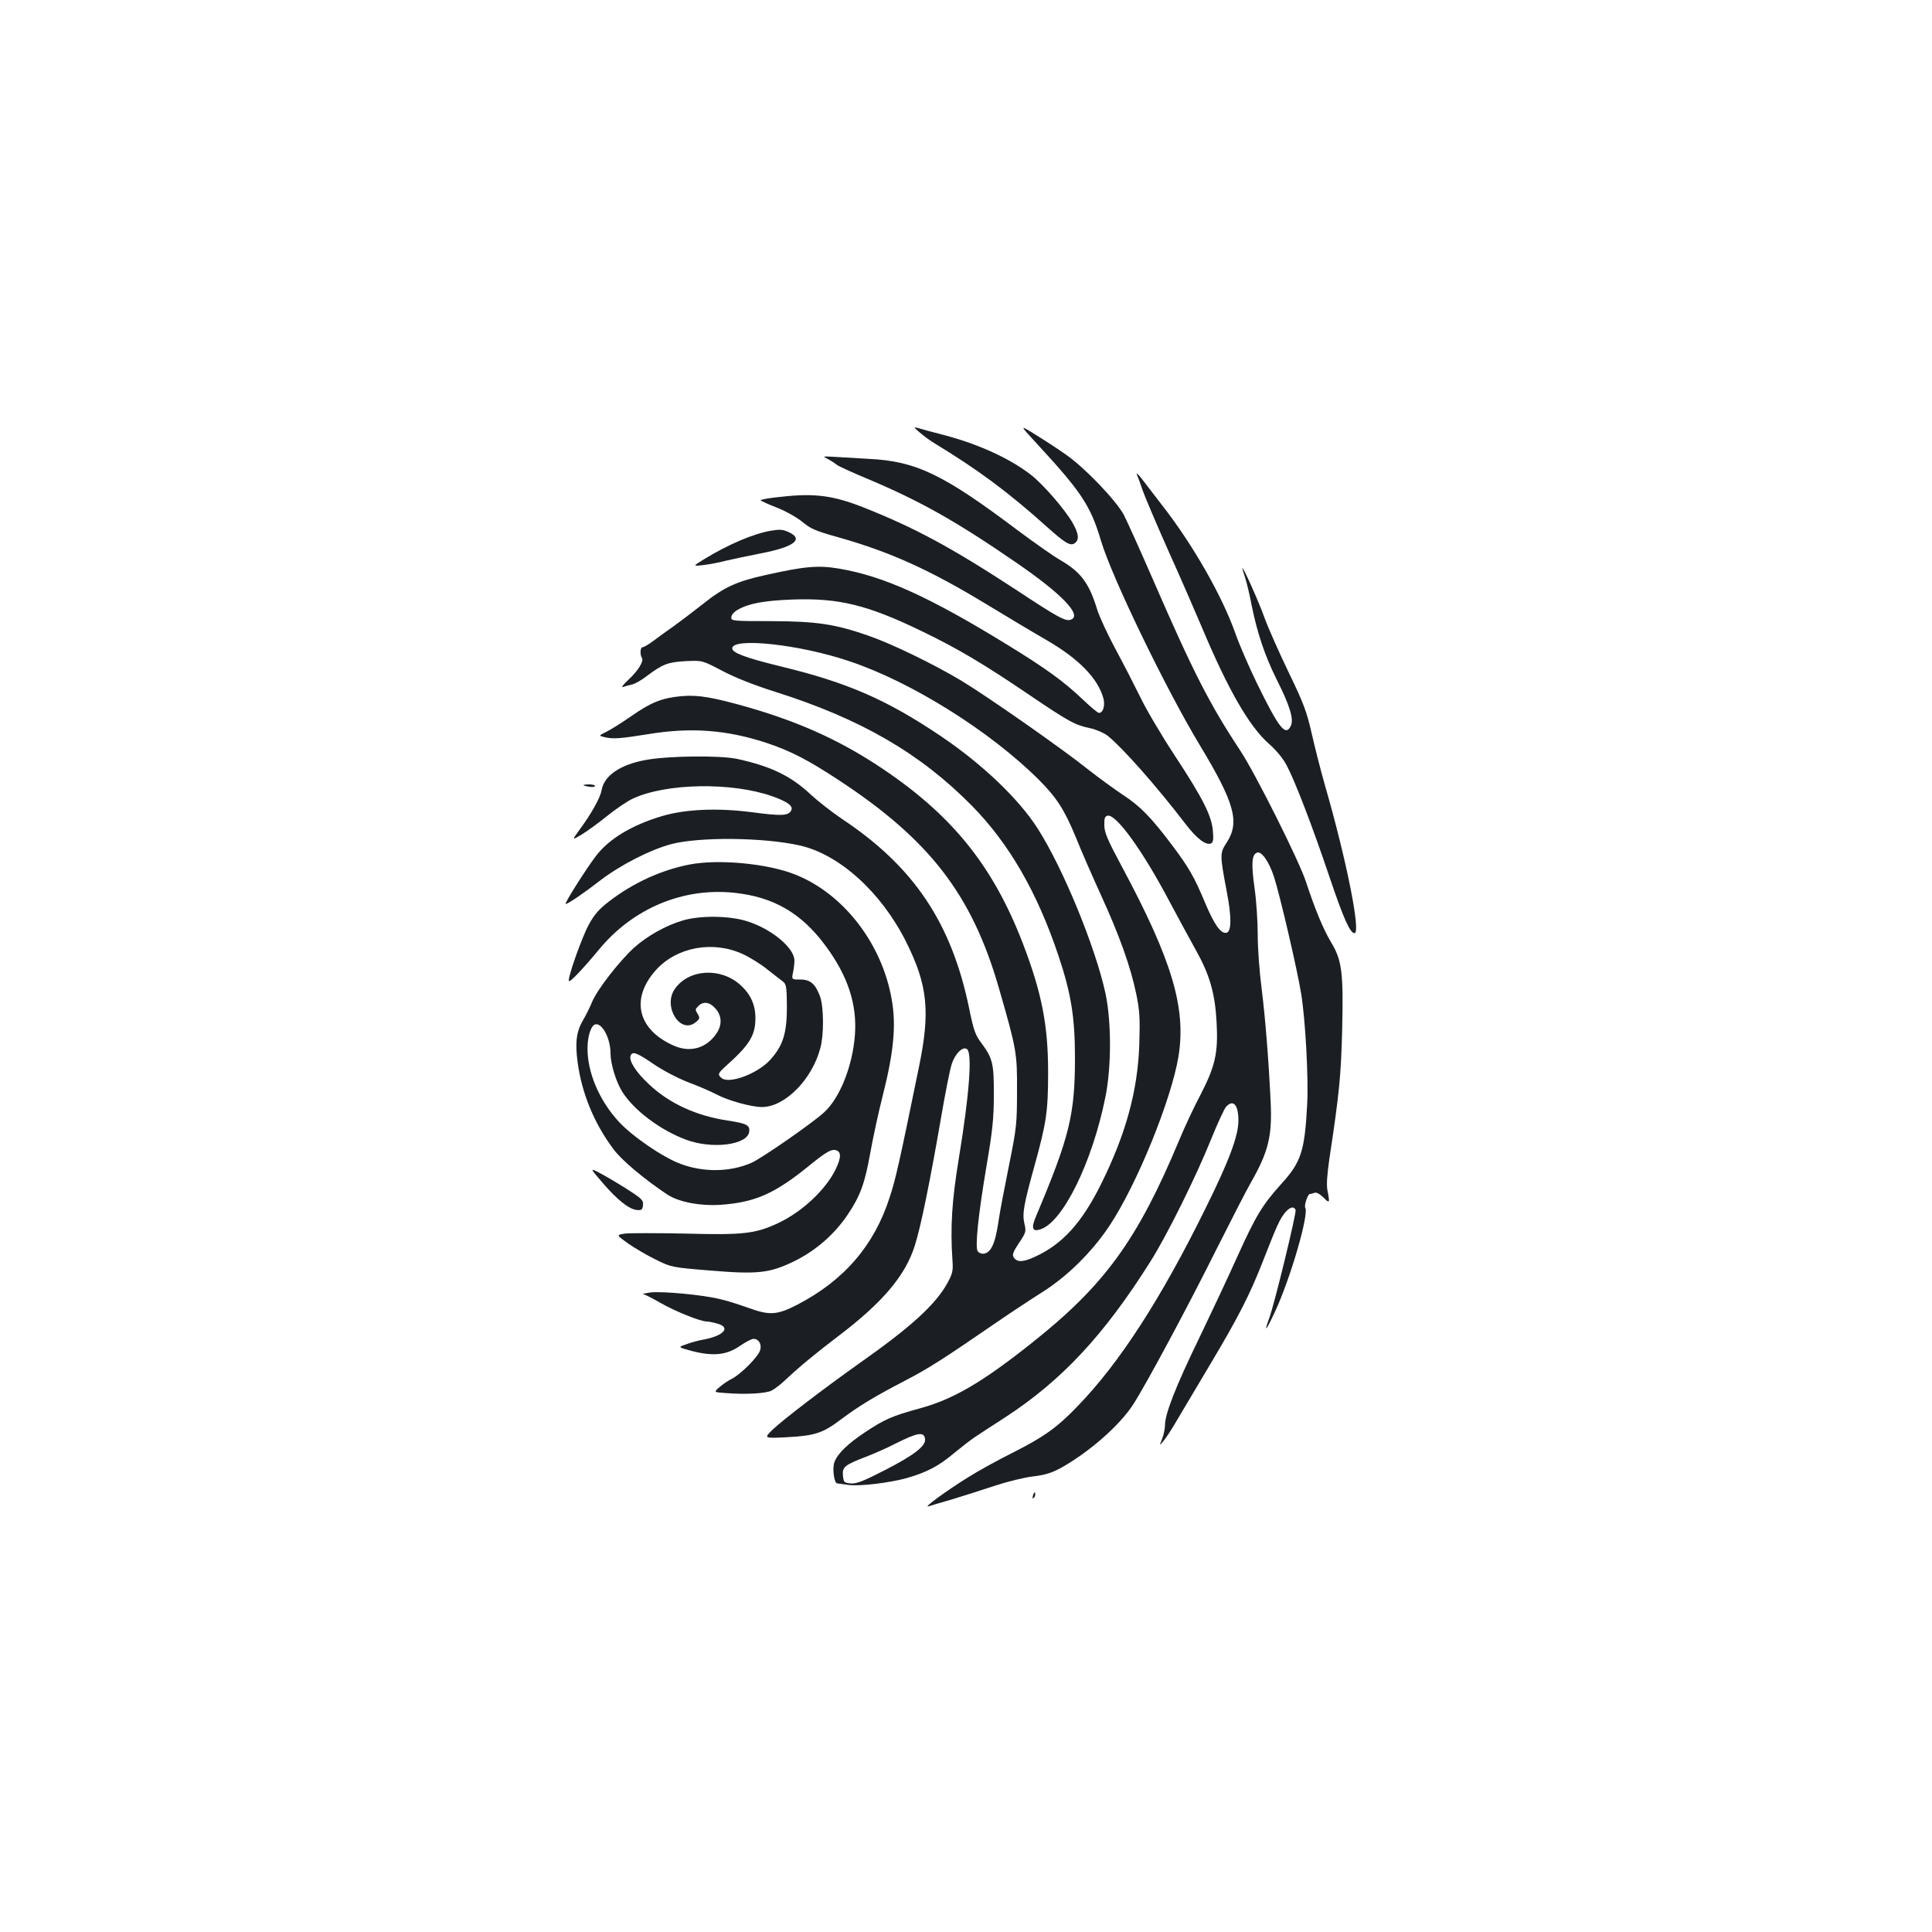 <?xml version="1.0" standalone="no"?>
<!DOCTYPE svg PUBLIC "-//W3C//DTD SVG 20010904//EN"
 "http://www.w3.org/TR/2001/REC-SVG-20010904/DTD/svg10.dtd">
<svg version="1.0" xmlns="http://www.w3.org/2000/svg"
 width="1000pt" height="1000pt" viewBox="0 0 1000 1000"
 preserveAspectRatio="xMidYMid meet">
<g transform="translate(0,1000) scale(0.1,-0.1)"
fill="#1b1f23" stroke="none">
<path d="M5370 7700 c228 -247 275 -318 329 -500 57 -190 333 -761 510 -1055
181 -300 209 -399 141 -505 -37 -57 -37 -61 1 -262 24 -126 23 -201 -3 -206
-30 -6 -64 44 -113 161 -53 127 -83 179 -168 292 -110 146 -166 203 -255 261
-48 32 -127 90 -177 129 -133 107 -525 381 -661 463 -146 87 -359 190 -477
231 -174 61 -270 75 -502 76 -201 0 -210 1 -210 19 0 12 13 28 32 39 59 34
135 48 288 54 237 8 385 -28 664 -163 187 -90 320 -169 556 -329 208 -141 240
-158 317 -174 32 -7 71 -24 91 -39 77 -62 251 -258 405 -459 56 -73 103 -109
129 -99 12 5 15 18 11 64 -6 78 -50 167 -198 392 -67 102 -147 237 -177 300
-31 63 -89 176 -129 250 -40 74 -83 167 -95 205 -42 137 -84 194 -191 256 -38
22 -134 90 -215 150 -390 294 -530 362 -777 374 -56 3 -132 8 -171 10 -69 4
-70 4 -40 -11 17 -9 37 -22 45 -29 8 -7 82 -41 164 -75 272 -115 453 -217 763
-430 238 -163 345 -274 287 -297 -28 -11 -65 9 -286 155 -335 219 -524 321
-792 427 -153 60 -250 73 -419 54 -65 -6 -114 -15 -110 -19 4 -4 44 -22 88
-39 45 -18 101 -50 129 -73 42 -35 67 -46 185 -79 269 -76 473 -168 771 -349
102 -62 239 -144 305 -182 168 -97 267 -198 296 -302 10 -37 -1 -76 -23 -76
-6 0 -43 31 -83 69 -101 96 -193 162 -390 283 -405 249 -641 356 -873 395
-107 18 -178 12 -382 -34 -146 -32 -214 -63 -320 -148 -47 -37 -114 -88 -150
-114 -36 -25 -84 -60 -108 -78 -24 -18 -49 -33 -56 -33 -12 0 -15 -38 -3 -56
10 -17 -21 -67 -71 -113 -26 -24 -38 -40 -27 -37 11 4 32 10 46 13 15 3 49 22
77 44 83 62 109 72 202 77 85 4 85 4 190 -51 66 -35 166 -74 270 -107 444
-140 753 -319 1020 -590 193 -196 339 -449 449 -778 65 -194 85 -318 85 -527
0 -294 -28 -409 -201 -819 -27 -63 -20 -83 22 -69 116 36 269 347 337 687 31
155 31 387 0 534 -52 239 -218 645 -350 852 -97 153 -285 333 -501 479 -282
190 -484 278 -831 362 -180 44 -250 70 -250 93 0 58 347 21 605 -66 322 -107
730 -363 981 -613 94 -94 133 -155 193 -300 26 -66 85 -200 130 -299 96 -210
153 -370 182 -510 18 -87 20 -124 16 -261 -8 -241 -70 -466 -198 -724 -100
-201 -200 -311 -342 -376 -62 -29 -94 -29 -110 -3 -9 13 -3 29 27 74 37 55 38
60 28 102 -11 51 -4 94 52 296 62 224 71 282 71 486 0 245 -33 411 -130 665
-158 411 -375 677 -760 928 -202 131 -403 221 -662 296 -182 52 -260 65 -342
58 -103 -9 -159 -31 -261 -102 -52 -36 -112 -74 -134 -84 -38 -19 -38 -19 -5
-27 44 -10 80 -7 224 16 222 37 409 22 615 -46 122 -41 210 -86 370 -191 471
-309 690 -593 829 -1073 93 -322 96 -340 95 -535 0 -170 -2 -191 -41 -385 -23
-113 -47 -239 -53 -280 -13 -90 -27 -139 -48 -162 -18 -21 -45 -23 -61 -5 -15
19 1 181 46 447 30 176 37 241 37 360 1 164 -6 192 -62 268 -34 44 -42 67 -66
184 -91 441 -286 732 -656 978 -52 35 -125 92 -162 126 -104 98 -208 148 -383
186 -90 19 -359 16 -475 -6 -130 -24 -213 -81 -226 -155 -6 -39 -55 -126 -116
-208 -38 -53 -38 -53 12 -23 28 17 88 60 133 97 45 36 105 77 134 90 173 80
511 85 719 12 82 -29 113 -52 98 -76 -16 -26 -51 -27 -202 -7 -178 23 -343 16
-465 -20 -155 -46 -274 -117 -342 -206 -52 -68 -167 -250 -157 -249 13 1 90
53 179 122 106 81 259 159 368 188 146 38 477 35 664 -7 206 -46 423 -243 551
-499 112 -224 126 -361 66 -650 -101 -493 -120 -579 -152 -675 -80 -248 -237
-429 -479 -554 -103 -53 -142 -55 -250 -16 -50 18 -116 39 -149 46 -87 22
-304 42 -361 34 -27 -4 -44 -8 -36 -9 8 0 48 -21 90 -45 75 -43 206 -96 239
-96 9 0 34 -5 55 -11 73 -20 32 -65 -79 -84 -21 -4 -59 -14 -82 -23 -44 -15
-44 -15 30 -35 109 -28 179 -21 247 26 29 20 61 37 71 37 27 0 43 -26 35 -57
-8 -33 -98 -124 -146 -149 -19 -9 -48 -29 -64 -43 -31 -27 -31 -27 25 -31 109
-9 215 -3 245 13 17 9 50 35 74 58 71 67 158 138 271 224 227 172 347 313 395
468 31 96 79 333 135 657 22 129 47 256 56 282 18 56 59 95 80 77 27 -23 11
-236 -43 -564 -36 -219 -45 -356 -33 -530 4 -52 0 -67 -25 -114 -61 -112 -189
-229 -455 -416 -182 -129 -397 -293 -451 -345 -46 -45 -46 -45 75 -39 145 8
185 21 280 93 91 68 169 116 331 200 124 65 192 108 477 304 70 48 173 116
230 152 131 82 260 209 351 346 142 214 320 652 357 877 40 250 -33 496 -293
981 -75 140 -91 177 -91 215 -1 36 3 46 17 49 44 9 180 -179 317 -438 45 -85
109 -202 141 -260 70 -125 98 -222 106 -370 9 -159 -7 -228 -82 -374 -35 -66
-86 -175 -113 -241 -216 -516 -386 -749 -765 -1049 -256 -203 -404 -289 -577
-336 -142 -39 -182 -56 -285 -125 -86 -57 -140 -109 -156 -153 -12 -31 -2
-108 14 -110 7 -1 33 -4 59 -8 58 -8 214 11 303 36 101 29 164 62 240 126 39
32 89 71 110 85 22 15 93 61 158 103 293 191 511 425 750 804 86 135 238 442
316 636 33 82 68 157 77 167 37 41 64 11 64 -71 0 -79 -48 -208 -170 -454
-231 -469 -445 -800 -662 -1024 -106 -111 -177 -161 -338 -242 -74 -37 -178
-94 -230 -127 -114 -71 -233 -158 -205 -150 11 4 67 20 125 37 58 18 157 49
220 70 63 21 152 43 197 48 64 8 96 18 146 45 146 82 302 219 372 327 66 102
281 502 433 807 77 153 156 307 177 343 90 158 110 239 102 414 -11 231 -28
437 -47 591 -11 83 -20 206 -20 275 0 69 -7 180 -17 247 -17 123 -14 171 14
180 23 8 62 -48 87 -125 30 -92 121 -481 141 -607 22 -135 38 -434 31 -570
-13 -244 -31 -300 -135 -414 -98 -109 -131 -164 -227 -376 -47 -105 -137 -296
-199 -425 -120 -247 -175 -389 -175 -446 0 -19 -7 -51 -15 -72 -15 -37 -15
-37 9 -8 13 15 45 65 71 110 26 44 103 173 170 286 144 241 205 361 269 525
75 191 87 218 113 253 25 33 50 42 59 19 5 -15 -110 -490 -137 -561 -30 -81
-15 -63 31 36 80 173 176 503 156 537 -7 11 13 71 24 71 5 0 15 3 24 6 10 4
27 -6 46 -24 32 -33 34 -30 21 36 -6 29 -2 81 10 165 51 337 60 428 66 667 7
298 -1 360 -58 454 -39 65 -84 173 -129 311 -35 108 -261 559 -338 676 -161
244 -245 408 -452 884 -67 154 -136 307 -153 340 -41 76 -204 246 -300 312
-39 28 -110 74 -157 103 -85 53 -85 53 10 -50z m-582 -5148 c5 -36 -55 -83
-209 -162 -111 -57 -147 -71 -176 -68 -34 3 -36 5 -40 40 -4 45 8 55 120 98
41 16 108 45 148 66 119 60 152 65 157 26z"/>
<path d="M4760 7762 c19 -17 52 -41 73 -54 227 -138 381 -251 587 -436 95 -85
122 -101 145 -82 22 18 18 49 -14 105 -39 68 -150 196 -212 245 -108 85 -272
161 -456 209 -60 15 -120 32 -133 36 -22 6 -21 3 10 -23z"/>
<path d="M5884 7545 c5 -11 19 -49 31 -85 13 -36 72 -175 132 -310 61 -135
138 -312 173 -395 137 -326 246 -515 348 -605 37 -32 73 -76 91 -110 44 -83
132 -311 222 -578 73 -217 107 -292 130 -292 34 0 -41 378 -153 765 -22 77
-53 199 -69 270 -26 113 -41 154 -119 315 -49 102 -105 228 -124 280 -30 85
-115 274 -116 259 0 -3 7 -25 15 -50 8 -24 24 -91 35 -149 28 -138 68 -257
128 -377 67 -133 89 -204 74 -238 -27 -60 -61 -17 -177 220 -40 83 -90 197
-110 255 -70 197 -220 460 -380 665 -34 44 -79 103 -100 130 -21 28 -35 41
-31 30z"/>
<path d="M3990 7253 c-89 -15 -221 -71 -345 -147 -60 -37 -60 -37 -5 -31 30 4
82 13 114 22 33 8 116 25 185 39 168 32 222 72 147 108 -34 16 -47 17 -96 9z"/>
<path d="M3020 5936 c0 -2 14 -6 30 -8 17 -3 30 -1 30 4 0 4 -13 8 -30 8 -16
0 -30 -2 -30 -4z"/>
<path d="M3573 5526 c-148 -28 -294 -95 -417 -189 -55 -42 -78 -68 -108 -122
-37 -68 -113 -283 -103 -293 6 -7 75 66 156 164 175 212 434 321 699 293 202
-21 347 -104 472 -273 116 -156 165 -304 153 -463 -12 -161 -78 -326 -159
-400 -59 -55 -326 -240 -377 -262 -110 -48 -248 -50 -367 -5 -93 35 -249 142
-320 219 -101 110 -162 255 -161 380 0 63 19 119 41 123 36 7 78 -74 78 -150
0 -55 29 -149 62 -201 61 -95 194 -195 326 -245 136 -52 322 -29 330 41 4 33
-13 42 -111 57 -162 24 -304 89 -408 188 -68 63 -105 122 -95 148 9 24 32 16
118 -43 48 -33 123 -72 178 -94 52 -19 119 -48 147 -63 62 -33 182 -66 238
-66 118 1 258 142 301 305 19 68 18 212 -1 266 -24 66 -50 89 -103 89 -45 0
-45 0 -37 38 4 20 7 47 7 60 0 66 -120 165 -246 204 -92 29 -243 30 -331 4
-89 -26 -186 -81 -254 -142 -77 -71 -189 -215 -216 -279 -11 -27 -32 -70 -47
-95 -35 -59 -42 -117 -28 -220 22 -161 86 -316 186 -449 42 -57 161 -156 278
-234 60 -39 170 -60 277 -53 176 13 275 56 448 195 88 72 119 91 140 89 36 -4
38 -35 6 -101 -52 -106 -174 -220 -298 -278 -118 -55 -180 -62 -479 -54 -147
3 -287 3 -313 0 -46 -7 -46 -7 17 -52 35 -24 99 -62 143 -83 79 -39 82 -40
278 -56 251 -21 312 -14 442 50 110 55 205 138 274 241 65 97 88 163 116 320
13 72 41 204 64 294 57 225 70 363 47 495 -49 289 -248 549 -499 649 -141 57
-395 81 -544 53z m273 -465 c37 -17 93 -52 126 -79 33 -26 69 -54 80 -62 18
-14 20 -28 21 -130 0 -136 -19 -200 -84 -273 -64 -73 -214 -130 -254 -97 -22
18 -19 25 22 62 122 109 153 158 153 248 0 70 -25 124 -78 172 -103 93 -269
82 -340 -22 -62 -91 30 -236 109 -171 21 17 22 22 12 40 -16 26 -16 26 3 45
25 25 59 19 88 -15 33 -38 34 -85 4 -129 -52 -76 -136 -100 -221 -62 -188 83
-225 244 -91 392 108 119 296 153 450 81z"/>
<path d="M3118 3879 c76 -89 139 -139 179 -142 24 -2 29 2 31 25 3 24 -5 33
-70 75 -40 26 -103 64 -140 84 -68 37 -68 37 0 -42z"/>
<path d="M5347 2261 c-4 -17 -3 -21 5 -13 5 5 8 16 6 23 -3 8 -7 3 -11 -10z"/>
</g>
</svg>
